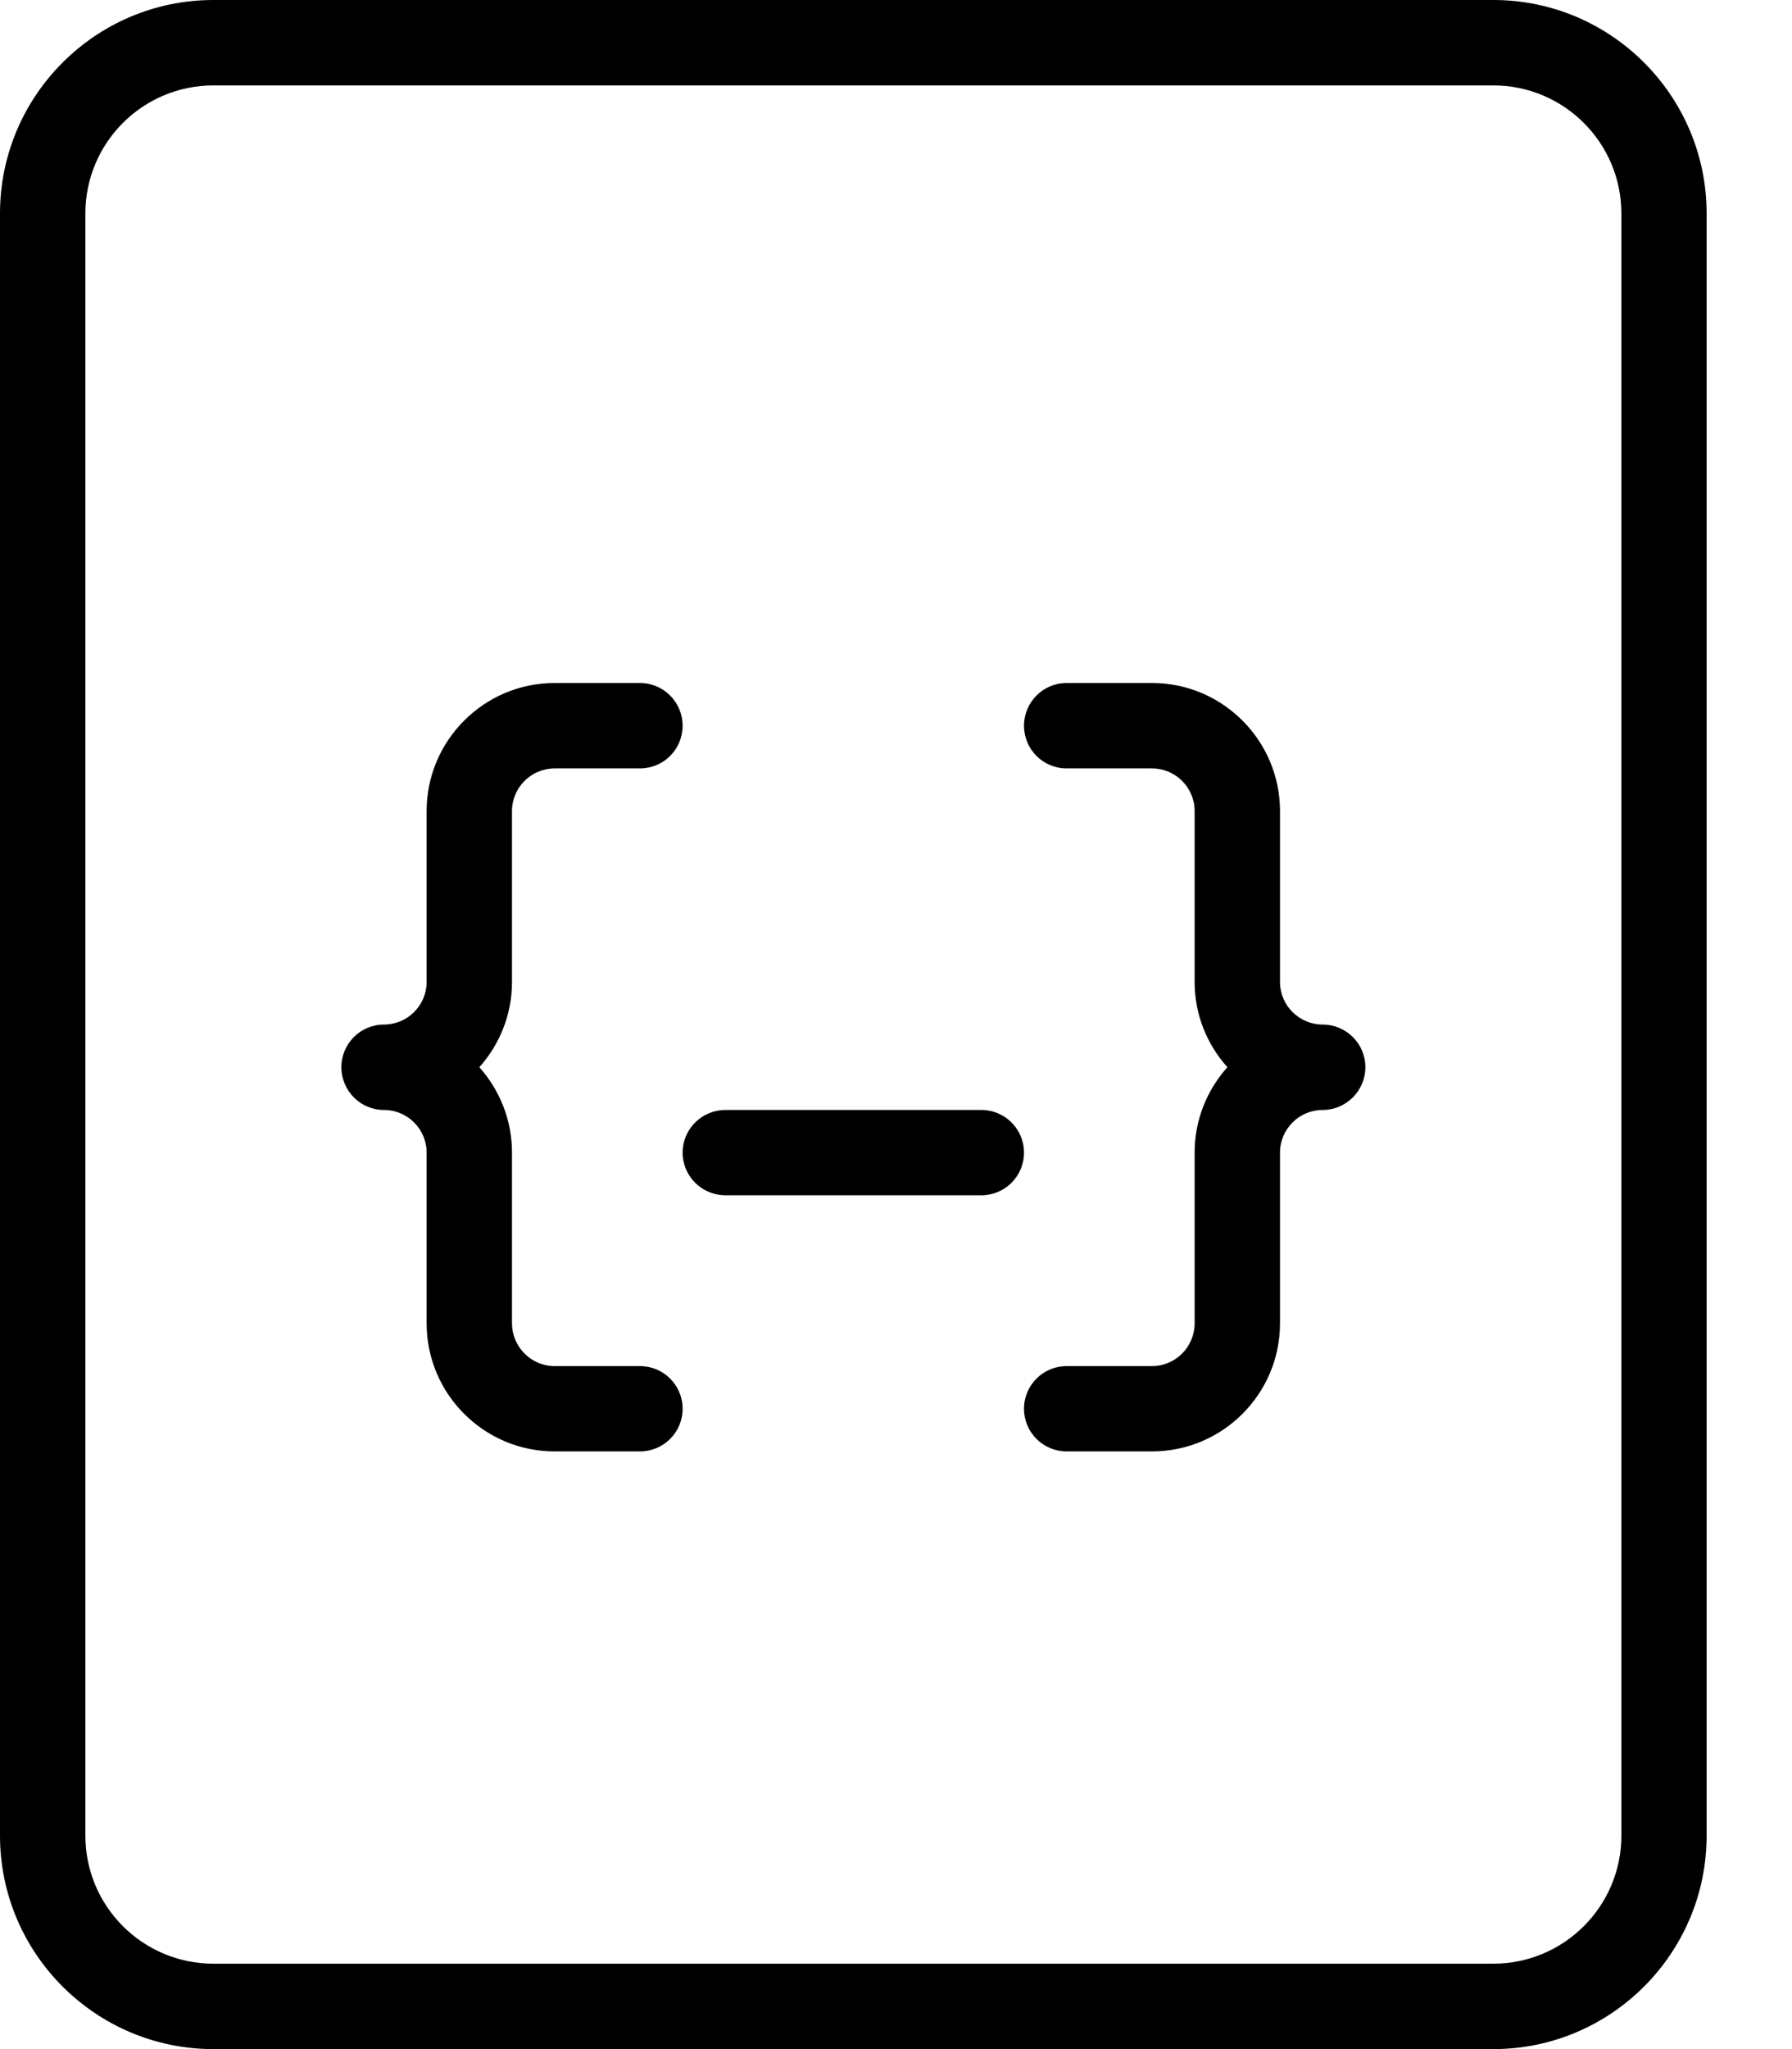 <svg width="14" height="16" viewBox="0 0 14 16" fill="none" xmlns="http://www.w3.org/2000/svg">
<path fill-rule="evenodd" clip-rule="evenodd" d="M1.667 16H11.667C12.586 16 13.333 15.252 13.333 14.333V1.667C13.333 0.748 12.586 0 11.667 0H1.667C0.747 0 0 0.748 0 1.667V14.333C0 15.252 0.747 16 1.667 16ZM0.667 1.667C0.667 1.115 1.115 0.667 1.667 0.667H11.667C12.218 0.667 12.667 1.115 12.667 1.667V14.333C12.667 14.885 12.218 15.333 11.667 15.333H1.667C1.115 15.333 0.667 14.885 0.667 14.333V1.667Z" fill="black"/>
<path d="M9 11.333H8.333C8.149 11.333 8 11.184 8 11C8 10.816 8.149 10.667 8.333 10.667H9C9.183 10.667 9.333 10.517 9.333 10.333V9C9.333 8.744 9.43 8.511 9.589 8.333C9.43 8.156 9.333 7.923 9.333 7.667V6.333C9.333 6.149 9.183 6 9 6H8.333C8.149 6 8 5.851 8 5.667C8 5.483 8.149 5.333 8.333 5.333H9C9.551 5.333 10 5.782 10 6.333V7.667C10 7.851 10.15 8 10.333 8C10.517 8 10.667 8.149 10.667 8.333C10.667 8.517 10.517 8.667 10.333 8.667C10.15 8.667 10 8.816 10 9V10.333C10 10.885 9.551 11.333 9 11.333Z" fill="black"/>
<path d="M5 11.333H4.333C3.782 11.333 3.333 10.885 3.333 10.333V9C3.333 8.816 3.183 8.667 3 8.667C2.816 8.667 2.667 8.517 2.667 8.333C2.667 8.149 2.816 8 3 8C3.183 8 3.333 7.851 3.333 7.667V6.333C3.333 5.782 3.782 5.333 4.333 5.333H5C5.184 5.333 5.333 5.483 5.333 5.667C5.333 5.851 5.184 6 5 6H4.333C4.15 6 4 6.149 4 6.333V7.667C4 7.923 3.903 8.156 3.745 8.333C3.903 8.511 4 8.744 4 9V10.333C4 10.517 4.15 10.667 4.333 10.667H5C5.184 10.667 5.333 10.816 5.333 11C5.333 11.184 5.184 11.333 5 11.333Z" fill="black"/>
<path d="M7.667 9.333H5.667C5.483 9.333 5.333 9.184 5.333 9C5.333 8.816 5.483 8.667 5.667 8.667H7.667C7.851 8.667 8 8.816 8 9C8 9.184 7.851 9.333 7.667 9.333Z" fill="black"/>
</svg>
